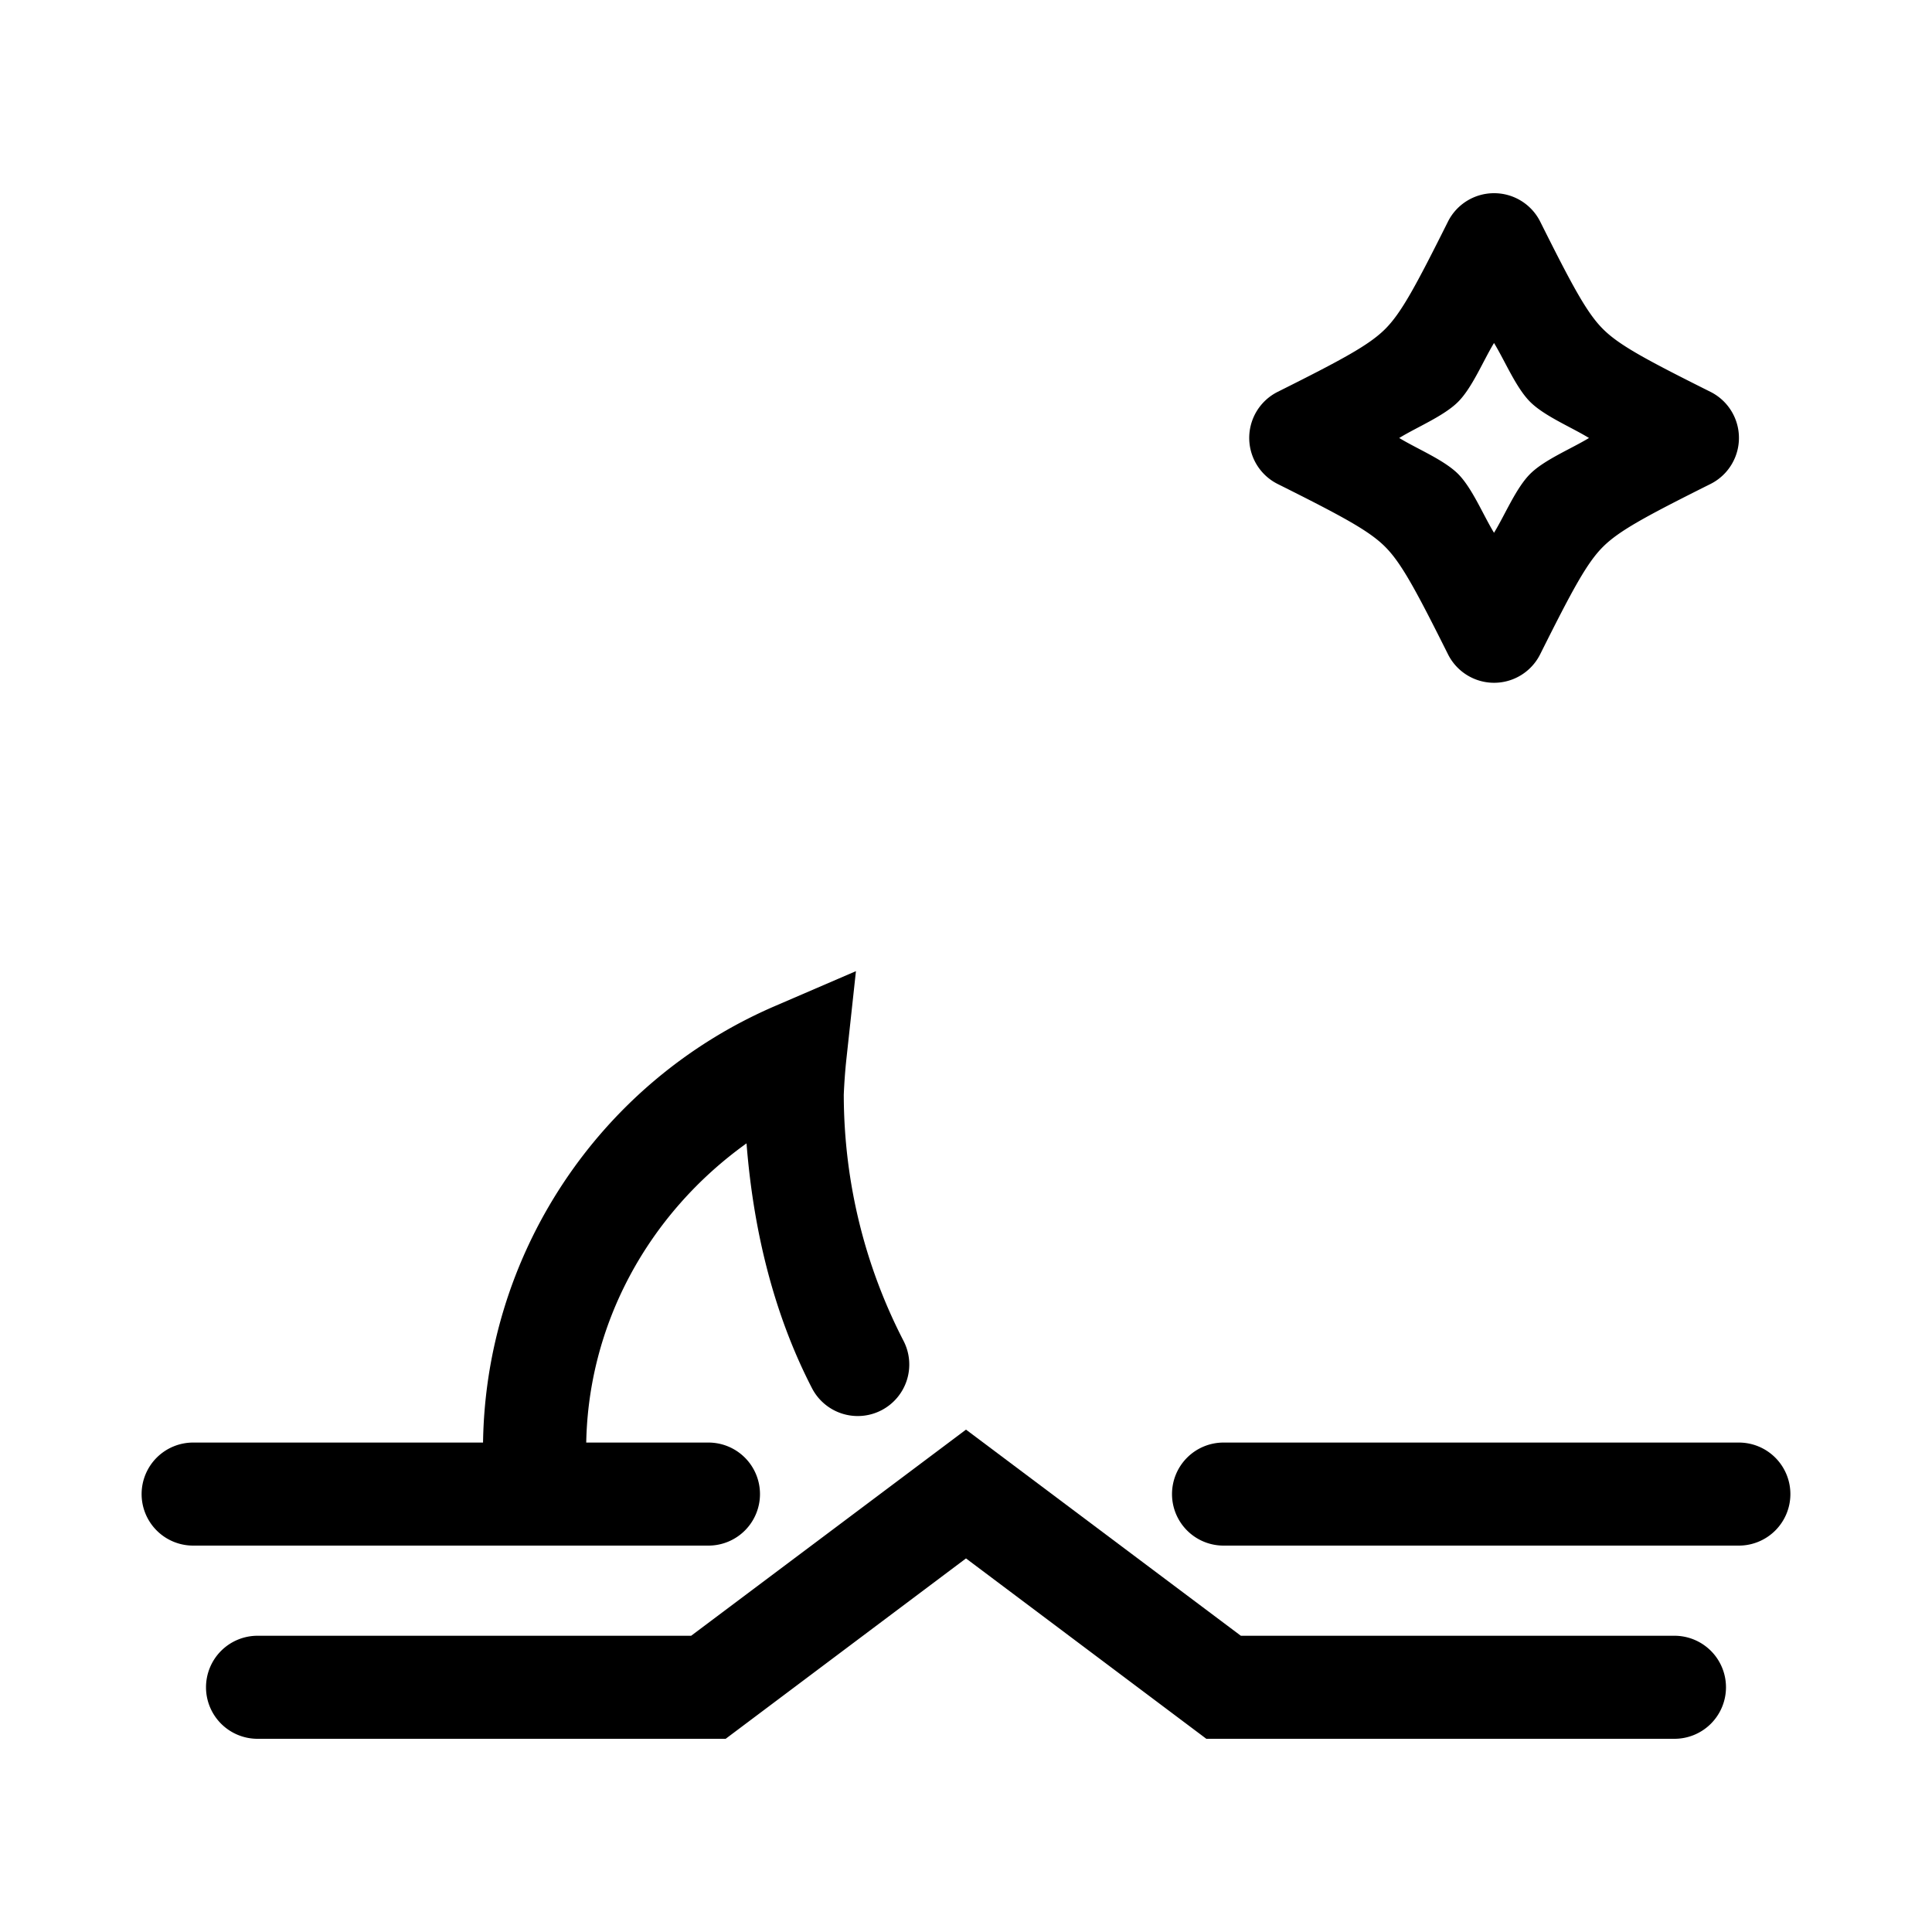 <?xml version="1.0" encoding="UTF-8" standalone="no"?>
<!-- Generator: Adobe Illustrator 22.0.1, SVG Export Plug-In . SVG Version: 6.00 Build 0)  -->

<svg
   version="1.1"
   id="Layer_1"
   x="0px"
   y="0px"
   viewBox="0 0 30 30"
   xml:space="preserve"
   sodipodi:docname="ti-14.svg"
   inkscape:version="1.2.1 (9c6d41e4, 2022-07-14)"
   inkscape:export-filename="ti-14.svg"
   inkscape:export-xdpi="96"
   inkscape:export-ydpi="96"
   width="30"
   height="30"
   xmlns:inkscape="http://www.inkscape.org/namespaces/inkscape"
   xmlns:sodipodi="http://sodipodi.sourceforge.net/DTD/sodipodi-0.dtd"
   xmlns="http://www.w3.org/2000/svg"
   xmlns:svg="http://www.w3.org/2000/svg"><defs
   id="defs134" /><sodipodi:namedview
   id="namedview132"
   pagecolor="#ffffff"
   bordercolor="#666666"
   borderopacity="1.0"
   inkscape:showpageshadow="2"
   inkscape:pageopacity="0.0"
   inkscape:pagecheckerboard="0"
   inkscape:deskcolor="#d1d1d1"
   showgrid="true"
   inkscape:zoom="7.8666667"
   inkscape:cx="10.995763"
   inkscape:cy="15"
   inkscape:window-width="1280"
   inkscape:window-height="456"
   inkscape:window-x="0"
   inkscape:window-y="23"
   inkscape:window-maximized="0"
   inkscape:current-layer="Layer_1"
   showguides="true"><inkscape:grid
     type="xygrid"
     id="grid726"
     originx="0"
     originy="0" /><sodipodi:guide
     position="0.067,0.333"
     orientation="0,-1"
     id="guide728"
     inkscape:locked="false" /></sodipodi:namedview>

<g
   id="g2274"
   style="fill:#000000;stroke:none"><path
     style="color:#000000;fill:#000000;stroke-linecap:round;-inkscape-stroke:none;stroke:none"
     d="M 3,22.4 A 0.8,0.8 0 0 0 2.199,23.199 0.8,0.8 0 0 0 3,24 h 8 A 0.8,0.8 0 0 0 11.801,23.199 0.8,0.8 0 0 0 11,22.4 Z"
     id="path2261" /><path
     style="color:#000000;fill:#000000;stroke-linecap:round;-inkscape-stroke:none;stroke:none"
     d="M 19,22.4 A 0.8,0.8 0 0 0 18.199,23.199 0.8,0.8 0 0 0 19,24 h 8 A 0.8,0.8 0 0 0 27.801,23.199 0.8,0.8 0 0 0 27,22.4 Z"
     id="path2263" /><path
     style="color:#000000;fill:#000000;stroke-linecap:round;-inkscape-stroke:none;stroke:none"
     d="m 15,22.199 -4.268,3.201 H 4 A 0.8,0.8 0 0 0 3.199,26.199 0.8,0.8 0 0 0 4,27 h 7.268 L 15,24.199 18.732,27 H 26 A 0.8,0.8 0 0 0 26.801,26.199 0.8,0.8 0 0 0 26,25.4 h -6.732 z"
     id="path2265" /><path
     style="color:#000000;fill:#000000;stroke-linecap:round;-inkscape-stroke:none;stroke:none"
     d="M 13.291,15.08 12.031,15.623 C 9.288,16.806 7.504,19.51 7.5,22.498 v 0.002 0.002 c 3.75e-4,0.266 0.018,0.526 0.045,0.781 a 0.8,0.8 0 0 0 0.879,0.711 0.8,0.8 0 0 0 0.711,-0.879 c -0.022,-0.206 -0.033,-0.411 -0.033,-0.613 v -0.004 c 0.004,-1.923 0.969,-3.654 2.49,-4.744 0.106,1.35 0.422,2.649 1.016,3.801 a 0.8,0.8 0 0 0 1.078,0.344 0.8,0.8 0 0 0 0.344,-1.078 C 13.437,19.672 13.105,18.374 13.102,17 c -2e-6,-6.64e-4 10e-7,-0.001 0,-0.002 0.008,-0.185 0.021,-0.37 0.041,-0.555 z"
     id="path2267" /><path
     style="color:#000000;fill:#000000;stroke-linecap:round;stroke-linejoin:round;-inkscape-stroke:none;stroke:none"
     d="m 23.199,3 a 0.8,0.8 0 0 0 -0.715,0.441 c -0.5,1 -0.725,1.419 -0.975,1.668 -0.249,0.249 -0.668,0.475 -1.668,0.975 a 0.8,0.8 0 0 0 0,1.432 c 1,0.5 1.419,0.725 1.668,0.975 0.249,0.249 0.475,0.668 0.975,1.668 a 0.8,0.8 0 0 0 1.432,0 c 0.5,-1 0.725,-1.419 0.975,-1.668 0.249,-0.249 0.668,-0.475 1.668,-0.975 a 0.8,0.8 0 0 0 0,-1.432 C 25.559,5.584 25.14,5.359 24.891,5.109 24.641,4.86 24.416,4.441 23.916,3.441 A 0.8,0.8 0 0 0 23.199,3 Z m 0,2.326 c 0.171,0.28 0.341,0.694 0.561,0.914 0.22,0.22 0.634,0.39 0.914,0.561 C 24.394,6.971 23.979,7.14 23.76,7.359 23.54,7.579 23.37,7.994 23.199,8.273 23.029,7.994 22.86,7.579 22.641,7.359 22.421,7.14 22.006,6.971 21.727,6.801 22.006,6.63 22.421,6.46 22.641,6.24 22.86,6.021 23.029,5.606 23.199,5.326 Z"
     id="path2900-6-5-8-9" /></g></svg>
